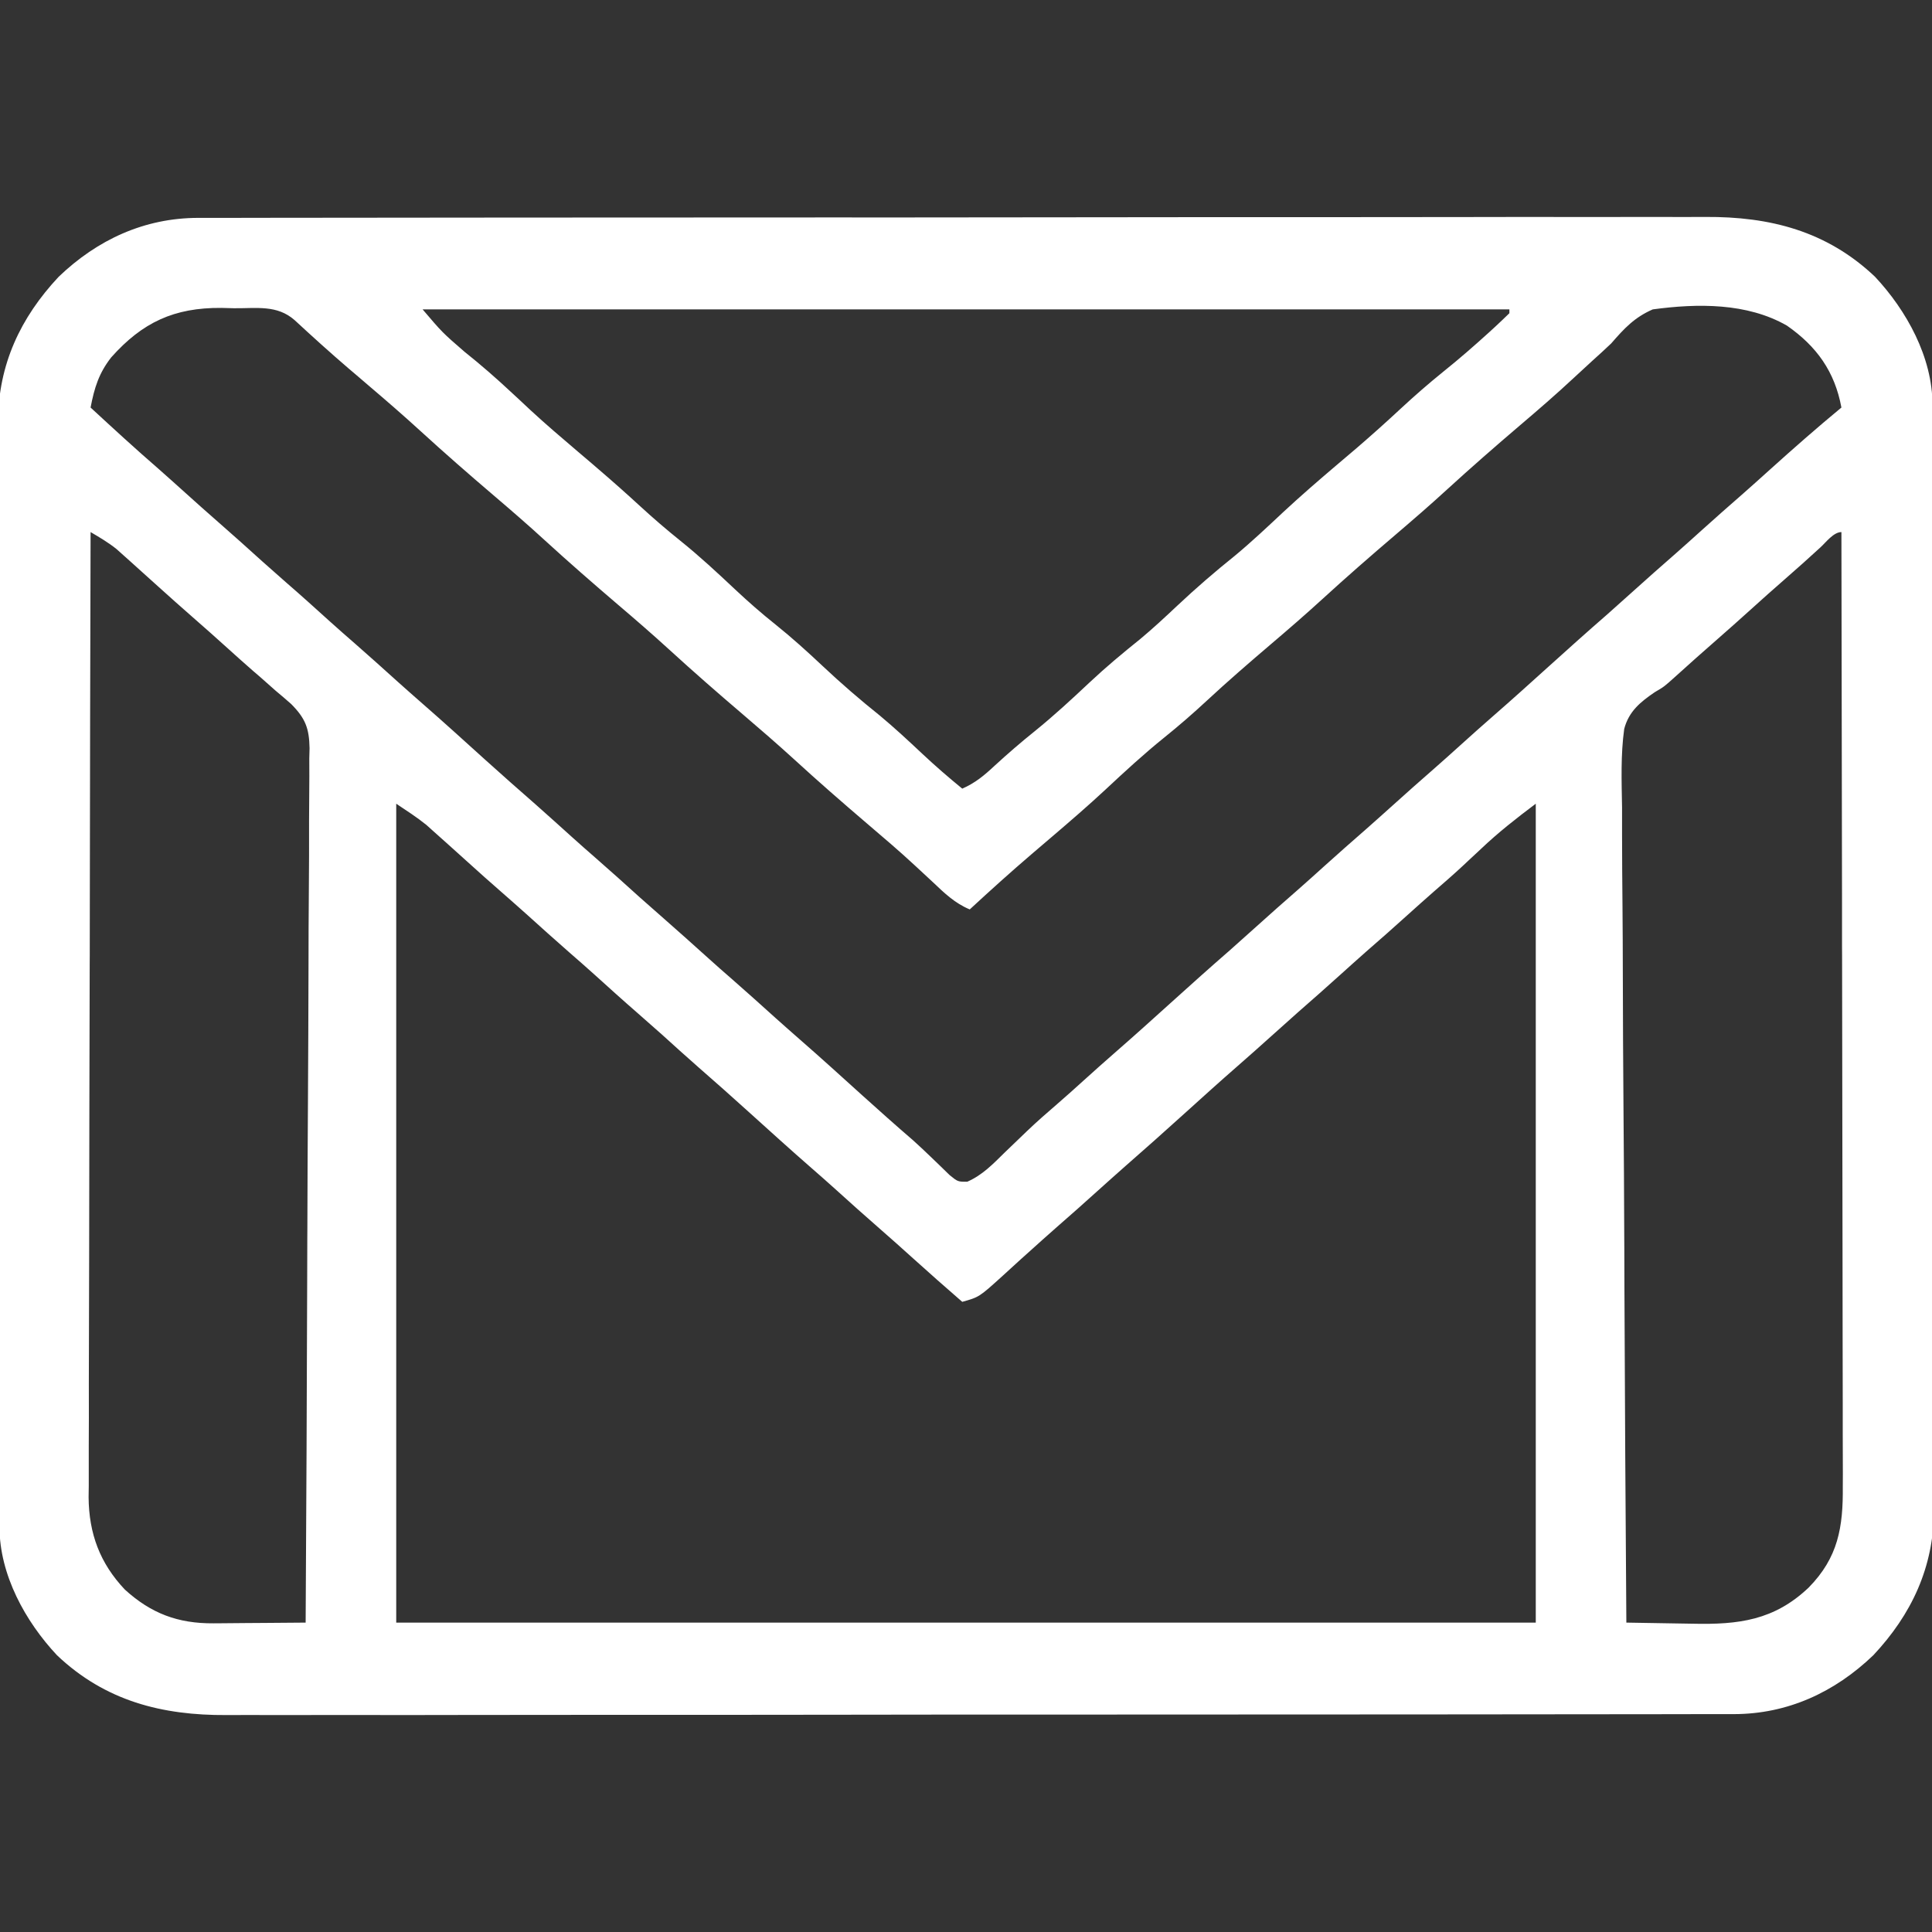<svg width="35" height="35" viewBox="0 0 35 35" fill="none" xmlns="http://www.w3.org/2000/svg">
<rect x="0" y="0" width="35" height="35" fill="#333333" stroke="none"/>
<g clip-path="url(#clip0_387_795)">
<path d="M3.591 3.947C3.641 3.947 3.69 3.947 3.74 3.947C3.904 3.946 4.067 3.946 4.231 3.947C4.35 3.946 4.469 3.946 4.588 3.946C4.914 3.945 5.239 3.945 5.565 3.945C5.917 3.945 6.269 3.944 6.621 3.944C7.31 3.942 7.999 3.942 8.688 3.942C9.248 3.942 9.808 3.942 10.368 3.941C11.957 3.94 13.546 3.939 15.134 3.939C15.263 3.939 15.263 3.939 15.394 3.939C15.479 3.939 15.565 3.939 15.653 3.94C17.043 3.94 18.432 3.938 19.821 3.936C21.248 3.934 22.675 3.933 24.102 3.934C24.902 3.934 25.703 3.933 26.504 3.932C27.186 3.93 27.868 3.93 28.55 3.931C28.898 3.932 29.245 3.932 29.593 3.93C29.912 3.929 30.231 3.93 30.549 3.931C30.664 3.931 30.779 3.931 30.894 3.93C32.065 3.923 33.093 4.185 33.966 5.012C34.542 5.627 35.008 6.474 35.009 7.333C35.01 7.406 35.01 7.48 35.01 7.555C35.01 7.676 35.01 7.676 35.01 7.799C35.01 7.885 35.011 7.971 35.011 8.059C35.011 8.297 35.012 8.535 35.012 8.772C35.012 9.029 35.013 9.285 35.013 9.542C35.015 10.161 35.016 10.781 35.016 11.4C35.016 11.692 35.017 11.984 35.017 12.276C35.018 13.247 35.019 14.217 35.02 15.188C35.02 15.44 35.02 15.692 35.02 15.944C35.02 16.006 35.02 16.069 35.02 16.133C35.021 17.147 35.023 18.16 35.025 19.174C35.027 20.215 35.028 21.256 35.029 22.297C35.029 22.881 35.029 23.465 35.031 24.05C35.032 24.547 35.033 25.045 35.032 25.543C35.032 25.797 35.032 26.05 35.033 26.304C35.035 26.58 35.034 26.855 35.033 27.131C35.034 27.21 35.035 27.29 35.036 27.372C35.028 28.396 34.631 29.245 33.938 29.985C33.237 30.658 32.384 31.052 31.409 31.053C31.359 31.053 31.31 31.053 31.26 31.053C31.096 31.054 30.933 31.054 30.769 31.053C30.65 31.054 30.531 31.054 30.412 31.054C30.086 31.055 29.76 31.055 29.434 31.055C29.083 31.055 28.731 31.056 28.379 31.056C27.69 31.058 27.001 31.058 26.312 31.058C25.752 31.058 25.192 31.058 24.632 31.059C23.043 31.06 21.454 31.061 19.866 31.061C19.737 31.061 19.737 31.061 19.606 31.061C19.521 31.061 19.435 31.061 19.346 31.061C17.957 31.06 16.568 31.062 15.179 31.064C13.752 31.066 12.325 31.067 10.899 31.066C10.098 31.066 9.297 31.067 8.496 31.068C7.814 31.07 7.132 31.07 6.45 31.069C6.102 31.068 5.755 31.068 5.407 31.07C5.088 31.071 4.769 31.07 4.451 31.069C4.336 31.069 4.221 31.069 4.106 31.07C2.935 31.077 1.907 30.815 1.034 29.988C0.457 29.373 -0.008 28.526 -0.009 27.667C-0.01 27.594 -0.01 27.52 -0.01 27.445C-0.01 27.364 -0.01 27.284 -0.01 27.201C-0.01 27.115 -0.011 27.029 -0.011 26.941C-0.012 26.703 -0.012 26.465 -0.012 26.228C-0.012 25.971 -0.013 25.715 -0.013 25.458C-0.015 24.839 -0.016 24.219 -0.016 23.599C-0.016 23.308 -0.017 23.016 -0.017 22.724C-0.018 21.753 -0.019 20.782 -0.02 19.812C-0.02 19.56 -0.02 19.308 -0.02 19.056C-0.02 18.994 -0.02 18.931 -0.02 18.866C-0.021 17.853 -0.023 16.84 -0.025 15.826C-0.027 14.785 -0.028 13.744 -0.029 12.703C-0.029 12.119 -0.029 11.534 -0.031 10.95C-0.033 10.453 -0.033 9.955 -0.032 9.457C-0.032 9.203 -0.032 8.95 -0.034 8.696C-0.035 8.42 -0.034 8.144 -0.033 7.869C-0.034 7.789 -0.035 7.71 -0.036 7.628C-0.028 6.604 0.369 5.755 1.062 5.015C1.763 4.342 2.616 3.948 3.591 3.947ZM2.014 6.475C1.79 6.762 1.709 7.028 1.641 7.383C2.047 7.758 2.454 8.132 2.872 8.494C3.032 8.635 3.191 8.778 3.35 8.921C3.553 9.105 3.758 9.287 3.965 9.468C4.231 9.7 4.493 9.936 4.755 10.173C4.901 10.303 5.048 10.433 5.195 10.562C5.462 10.793 5.724 11.03 5.986 11.267C6.131 11.397 6.278 11.527 6.426 11.655C6.692 11.887 6.954 12.124 7.216 12.36C7.362 12.491 7.509 12.62 7.656 12.749C8.038 13.082 8.413 13.423 8.789 13.763C9.092 14.035 9.396 14.306 9.703 14.573C9.924 14.768 10.142 14.966 10.361 15.163C10.506 15.294 10.653 15.423 10.801 15.552C11.067 15.784 11.329 16.02 11.591 16.257C11.737 16.387 11.884 16.517 12.031 16.645C12.297 16.877 12.559 17.114 12.822 17.35C12.967 17.481 13.114 17.611 13.262 17.739C13.528 17.971 13.79 18.208 14.052 18.444C14.198 18.575 14.345 18.704 14.492 18.833C14.874 19.166 15.249 19.507 15.625 19.847C15.927 20.119 16.23 20.39 16.538 20.655C16.645 20.751 16.75 20.85 16.854 20.95C16.913 21.007 16.973 21.064 17.034 21.123C17.089 21.177 17.143 21.23 17.2 21.285C17.352 21.409 17.352 21.409 17.523 21.408C17.801 21.286 17.99 21.086 18.205 20.875C18.297 20.787 18.389 20.699 18.48 20.611C18.546 20.548 18.546 20.548 18.612 20.484C18.786 20.318 18.966 20.161 19.148 20.004C19.307 19.867 19.463 19.726 19.619 19.585C19.823 19.401 20.027 19.218 20.234 19.038C20.557 18.757 20.874 18.47 21.191 18.184C21.552 17.858 21.914 17.533 22.281 17.214C22.443 17.071 22.603 16.927 22.764 16.782C23.011 16.559 23.26 16.339 23.511 16.12C23.674 15.977 23.834 15.833 23.994 15.688C24.241 15.465 24.491 15.245 24.742 15.026C24.904 14.884 25.064 14.739 25.225 14.595C25.472 14.372 25.721 14.151 25.972 13.932C26.134 13.79 26.295 13.646 26.455 13.501C26.659 13.317 26.863 13.134 27.07 12.954C27.393 12.673 27.71 12.386 28.027 12.1C28.388 11.774 28.75 11.449 29.117 11.13C29.279 10.987 29.439 10.843 29.6 10.698C29.847 10.475 30.096 10.255 30.347 10.036C30.509 9.893 30.67 9.749 30.83 9.604C31.077 9.381 31.327 9.161 31.578 8.942C31.74 8.8 31.9 8.655 32.06 8.511C32.487 8.126 32.917 7.748 33.359 7.383C33.239 6.735 32.914 6.276 32.372 5.899C31.649 5.484 30.752 5.495 29.941 5.605C29.609 5.75 29.424 5.95 29.189 6.221C29.078 6.327 28.965 6.43 28.85 6.533C28.734 6.638 28.619 6.744 28.505 6.851C28.189 7.146 27.863 7.427 27.534 7.707C27.087 8.088 26.645 8.474 26.211 8.871C25.906 9.151 25.593 9.421 25.278 9.69C24.831 10.071 24.389 10.457 23.955 10.854C23.651 11.132 23.339 11.402 23.024 11.67C22.631 12.005 22.241 12.342 21.862 12.694C21.613 12.925 21.358 13.147 21.093 13.36C20.723 13.658 20.376 13.978 20.028 14.303C19.712 14.597 19.386 14.878 19.058 15.158C18.976 15.228 18.894 15.298 18.812 15.368C18.771 15.403 18.73 15.438 18.688 15.474C18.307 15.8 17.936 16.135 17.568 16.475C17.3 16.364 17.109 16.18 16.902 15.983C16.828 15.915 16.754 15.846 16.68 15.777C16.627 15.727 16.627 15.727 16.572 15.677C16.291 15.416 15.999 15.168 15.708 14.92C15.261 14.538 14.819 14.153 14.385 13.755C14.079 13.476 13.767 13.206 13.452 12.937C13.005 12.556 12.563 12.17 12.129 11.773C11.824 11.494 11.511 11.223 11.196 10.955C10.749 10.573 10.307 10.188 9.873 9.791C9.568 9.511 9.255 9.241 8.94 8.972C8.493 8.591 8.051 8.205 7.617 7.808C7.312 7.529 6.999 7.258 6.684 6.99C6.602 6.92 6.52 6.85 6.439 6.78C6.398 6.745 6.357 6.71 6.314 6.674C5.983 6.39 5.66 6.098 5.339 5.801C5.019 5.518 4.648 5.588 4.238 5.584C4.125 5.581 4.125 5.581 4.01 5.578C3.155 5.571 2.579 5.84 2.014 6.475ZM7.656 5.605C8.014 6.025 8.014 6.025 8.412 6.37C8.712 6.609 8.996 6.857 9.275 7.118C9.314 7.153 9.352 7.189 9.391 7.225C9.464 7.294 9.537 7.362 9.61 7.43C9.891 7.69 10.182 7.937 10.473 8.185C10.556 8.255 10.637 8.325 10.72 8.395C10.761 8.431 10.803 8.466 10.845 8.503C11.101 8.722 11.352 8.945 11.6 9.173C11.836 9.39 12.076 9.596 12.326 9.797C12.672 10.075 12.994 10.374 13.317 10.678C13.554 10.9 13.794 11.111 14.048 11.313C14.346 11.552 14.625 11.804 14.902 12.065C15.238 12.381 15.582 12.678 15.942 12.966C16.206 13.186 16.457 13.419 16.708 13.655C16.942 13.875 17.183 14.083 17.432 14.287C17.667 14.184 17.83 14.048 18.017 13.873C18.255 13.655 18.496 13.446 18.747 13.245C19.094 12.964 19.418 12.665 19.743 12.359C20.036 12.084 20.341 11.83 20.655 11.578C20.888 11.384 21.108 11.179 21.328 10.972C21.664 10.656 22.008 10.359 22.368 10.07C22.671 9.819 22.956 9.55 23.243 9.281C23.558 8.988 23.883 8.707 24.211 8.428C24.293 8.359 24.374 8.29 24.456 8.22C24.497 8.185 24.538 8.15 24.581 8.114C24.85 7.882 25.114 7.646 25.374 7.404C25.625 7.171 25.881 6.948 26.147 6.733C26.434 6.503 26.709 6.263 26.981 6.016C27.017 5.983 27.053 5.95 27.09 5.916C27.176 5.837 27.26 5.755 27.344 5.674C27.344 5.651 27.344 5.629 27.344 5.605C20.847 5.605 14.35 5.605 7.656 5.605ZM1.641 9.639C1.634 11.926 1.63 14.213 1.627 16.501C1.626 16.771 1.626 17.041 1.626 17.312C1.625 17.365 1.625 17.419 1.625 17.475C1.624 18.345 1.622 19.215 1.619 20.086C1.617 20.979 1.615 21.873 1.615 22.766C1.614 23.317 1.613 23.868 1.611 24.419C1.609 24.842 1.609 25.265 1.61 25.688C1.61 25.861 1.609 26.034 1.608 26.208C1.607 26.445 1.607 26.681 1.608 26.918C1.607 26.986 1.606 27.055 1.605 27.125C1.611 27.782 1.809 28.317 2.261 28.796C2.736 29.229 3.224 29.413 3.868 29.408C3.916 29.408 3.964 29.407 4.014 29.407C4.165 29.407 4.317 29.405 4.469 29.403C4.572 29.402 4.676 29.402 4.78 29.401C5.032 29.4 5.285 29.397 5.537 29.395C5.55 27.323 5.559 25.25 5.565 23.178C5.566 22.934 5.566 22.689 5.567 22.444C5.567 22.395 5.567 22.347 5.568 22.297C5.57 21.508 5.574 20.72 5.579 19.931C5.584 19.122 5.587 18.313 5.589 17.503C5.589 17.049 5.591 16.595 5.595 16.14C5.599 15.712 5.6 15.285 5.599 14.857C5.599 14.7 5.6 14.543 5.602 14.386C5.605 14.171 5.604 13.957 5.603 13.743C5.604 13.681 5.606 13.619 5.608 13.555C5.601 13.193 5.533 13.015 5.276 12.755C5.182 12.672 5.087 12.59 4.99 12.51C4.902 12.431 4.814 12.353 4.725 12.275C4.68 12.236 4.635 12.197 4.589 12.158C4.425 12.015 4.263 11.87 4.102 11.724C3.898 11.54 3.693 11.357 3.486 11.177C3.279 10.996 3.075 10.814 2.871 10.63C2.757 10.527 2.643 10.425 2.529 10.322C2.479 10.277 2.428 10.231 2.376 10.184C2.329 10.142 2.283 10.1 2.234 10.057C2.194 10.021 2.153 9.984 2.111 9.947C1.963 9.828 1.804 9.735 1.641 9.639ZM32.979 9.916C32.766 10.111 32.552 10.304 32.334 10.493C32.127 10.673 31.922 10.856 31.719 11.04C31.515 11.224 31.31 11.407 31.104 11.587C30.848 11.81 30.595 12.036 30.343 12.264C30.146 12.441 30.146 12.441 29.98 12.538C29.718 12.716 29.507 12.887 29.424 13.206C29.359 13.677 29.377 14.152 29.385 14.626C29.385 14.787 29.385 14.948 29.385 15.109C29.385 15.546 29.389 15.982 29.393 16.418C29.397 16.828 29.398 17.238 29.399 17.648C29.4 18.46 29.405 19.272 29.411 20.083C29.418 20.872 29.422 21.66 29.425 22.448C29.425 22.497 29.426 22.545 29.426 22.595C29.427 22.839 29.428 23.084 29.428 23.328C29.436 25.35 29.448 27.372 29.463 29.395C29.762 29.401 30.061 29.406 30.36 29.41C30.461 29.411 30.563 29.413 30.664 29.415C31.496 29.434 32.141 29.354 32.766 28.76C33.3 28.216 33.391 27.669 33.384 26.926C33.384 26.815 33.384 26.815 33.385 26.701C33.385 26.454 33.384 26.206 33.383 25.959C33.383 25.781 33.383 25.603 33.383 25.425C33.383 25.043 33.382 24.661 33.381 24.278C33.379 23.725 33.379 23.173 33.379 22.62C33.378 21.723 33.377 20.826 33.375 19.929C33.373 19.058 33.371 18.186 33.371 17.315C33.37 17.235 33.37 17.235 33.37 17.152C33.37 16.883 33.37 16.613 33.37 16.344C33.367 14.109 33.364 11.874 33.359 9.639C33.216 9.639 33.076 9.828 32.979 9.916ZM7.178 14.56C7.178 19.456 7.178 24.351 7.178 29.395C13.99 29.395 20.803 29.395 27.822 29.395C27.822 24.499 27.822 19.604 27.822 14.56C27.471 14.824 27.147 15.077 26.831 15.377C26.754 15.449 26.676 15.521 26.599 15.593C26.562 15.628 26.526 15.662 26.488 15.697C26.32 15.853 26.147 16.003 25.974 16.153C25.814 16.293 25.656 16.435 25.498 16.577C25.251 16.8 25.002 17.021 24.75 17.239C24.588 17.382 24.428 17.526 24.267 17.671C24.02 17.894 23.771 18.114 23.52 18.333C23.358 18.476 23.197 18.62 23.037 18.765C22.833 18.948 22.629 19.131 22.422 19.311C22.099 19.593 21.782 19.879 21.465 20.166C21.104 20.492 20.742 20.816 20.375 21.136C20.213 21.278 20.053 21.423 19.892 21.567C19.645 21.791 19.396 22.011 19.145 22.23C18.983 22.372 18.822 22.517 18.662 22.661C18.576 22.738 18.576 22.738 18.488 22.817C18.381 22.914 18.274 23.012 18.167 23.11C17.739 23.498 17.739 23.498 17.432 23.584C17.133 23.325 16.837 23.063 16.543 22.798C16.339 22.614 16.135 22.431 15.928 22.251C15.661 22.019 15.399 21.783 15.137 21.546C14.992 21.415 14.845 21.286 14.697 21.157C14.315 20.824 13.94 20.483 13.564 20.144C13.262 19.871 12.958 19.6 12.651 19.333C12.43 19.139 12.211 18.941 11.993 18.743C11.847 18.613 11.7 18.483 11.553 18.355C11.286 18.123 11.024 17.886 10.762 17.649C10.617 17.519 10.47 17.389 10.322 17.261C10.056 17.029 9.794 16.792 9.532 16.556C9.386 16.425 9.239 16.296 9.092 16.167C8.885 15.987 8.68 15.804 8.477 15.62C8.363 15.518 8.249 15.415 8.135 15.312C8.085 15.268 8.035 15.223 7.984 15.177C7.915 15.115 7.915 15.115 7.844 15.052C7.804 15.016 7.765 14.98 7.724 14.944C7.551 14.804 7.363 14.684 7.178 14.56Z" fill="white"/>
</g>
<defs>
<clipPath id="clip0_387_795">
<rect width="35" height="35" fill="white"/>
</clipPath>
</defs>
</svg>
